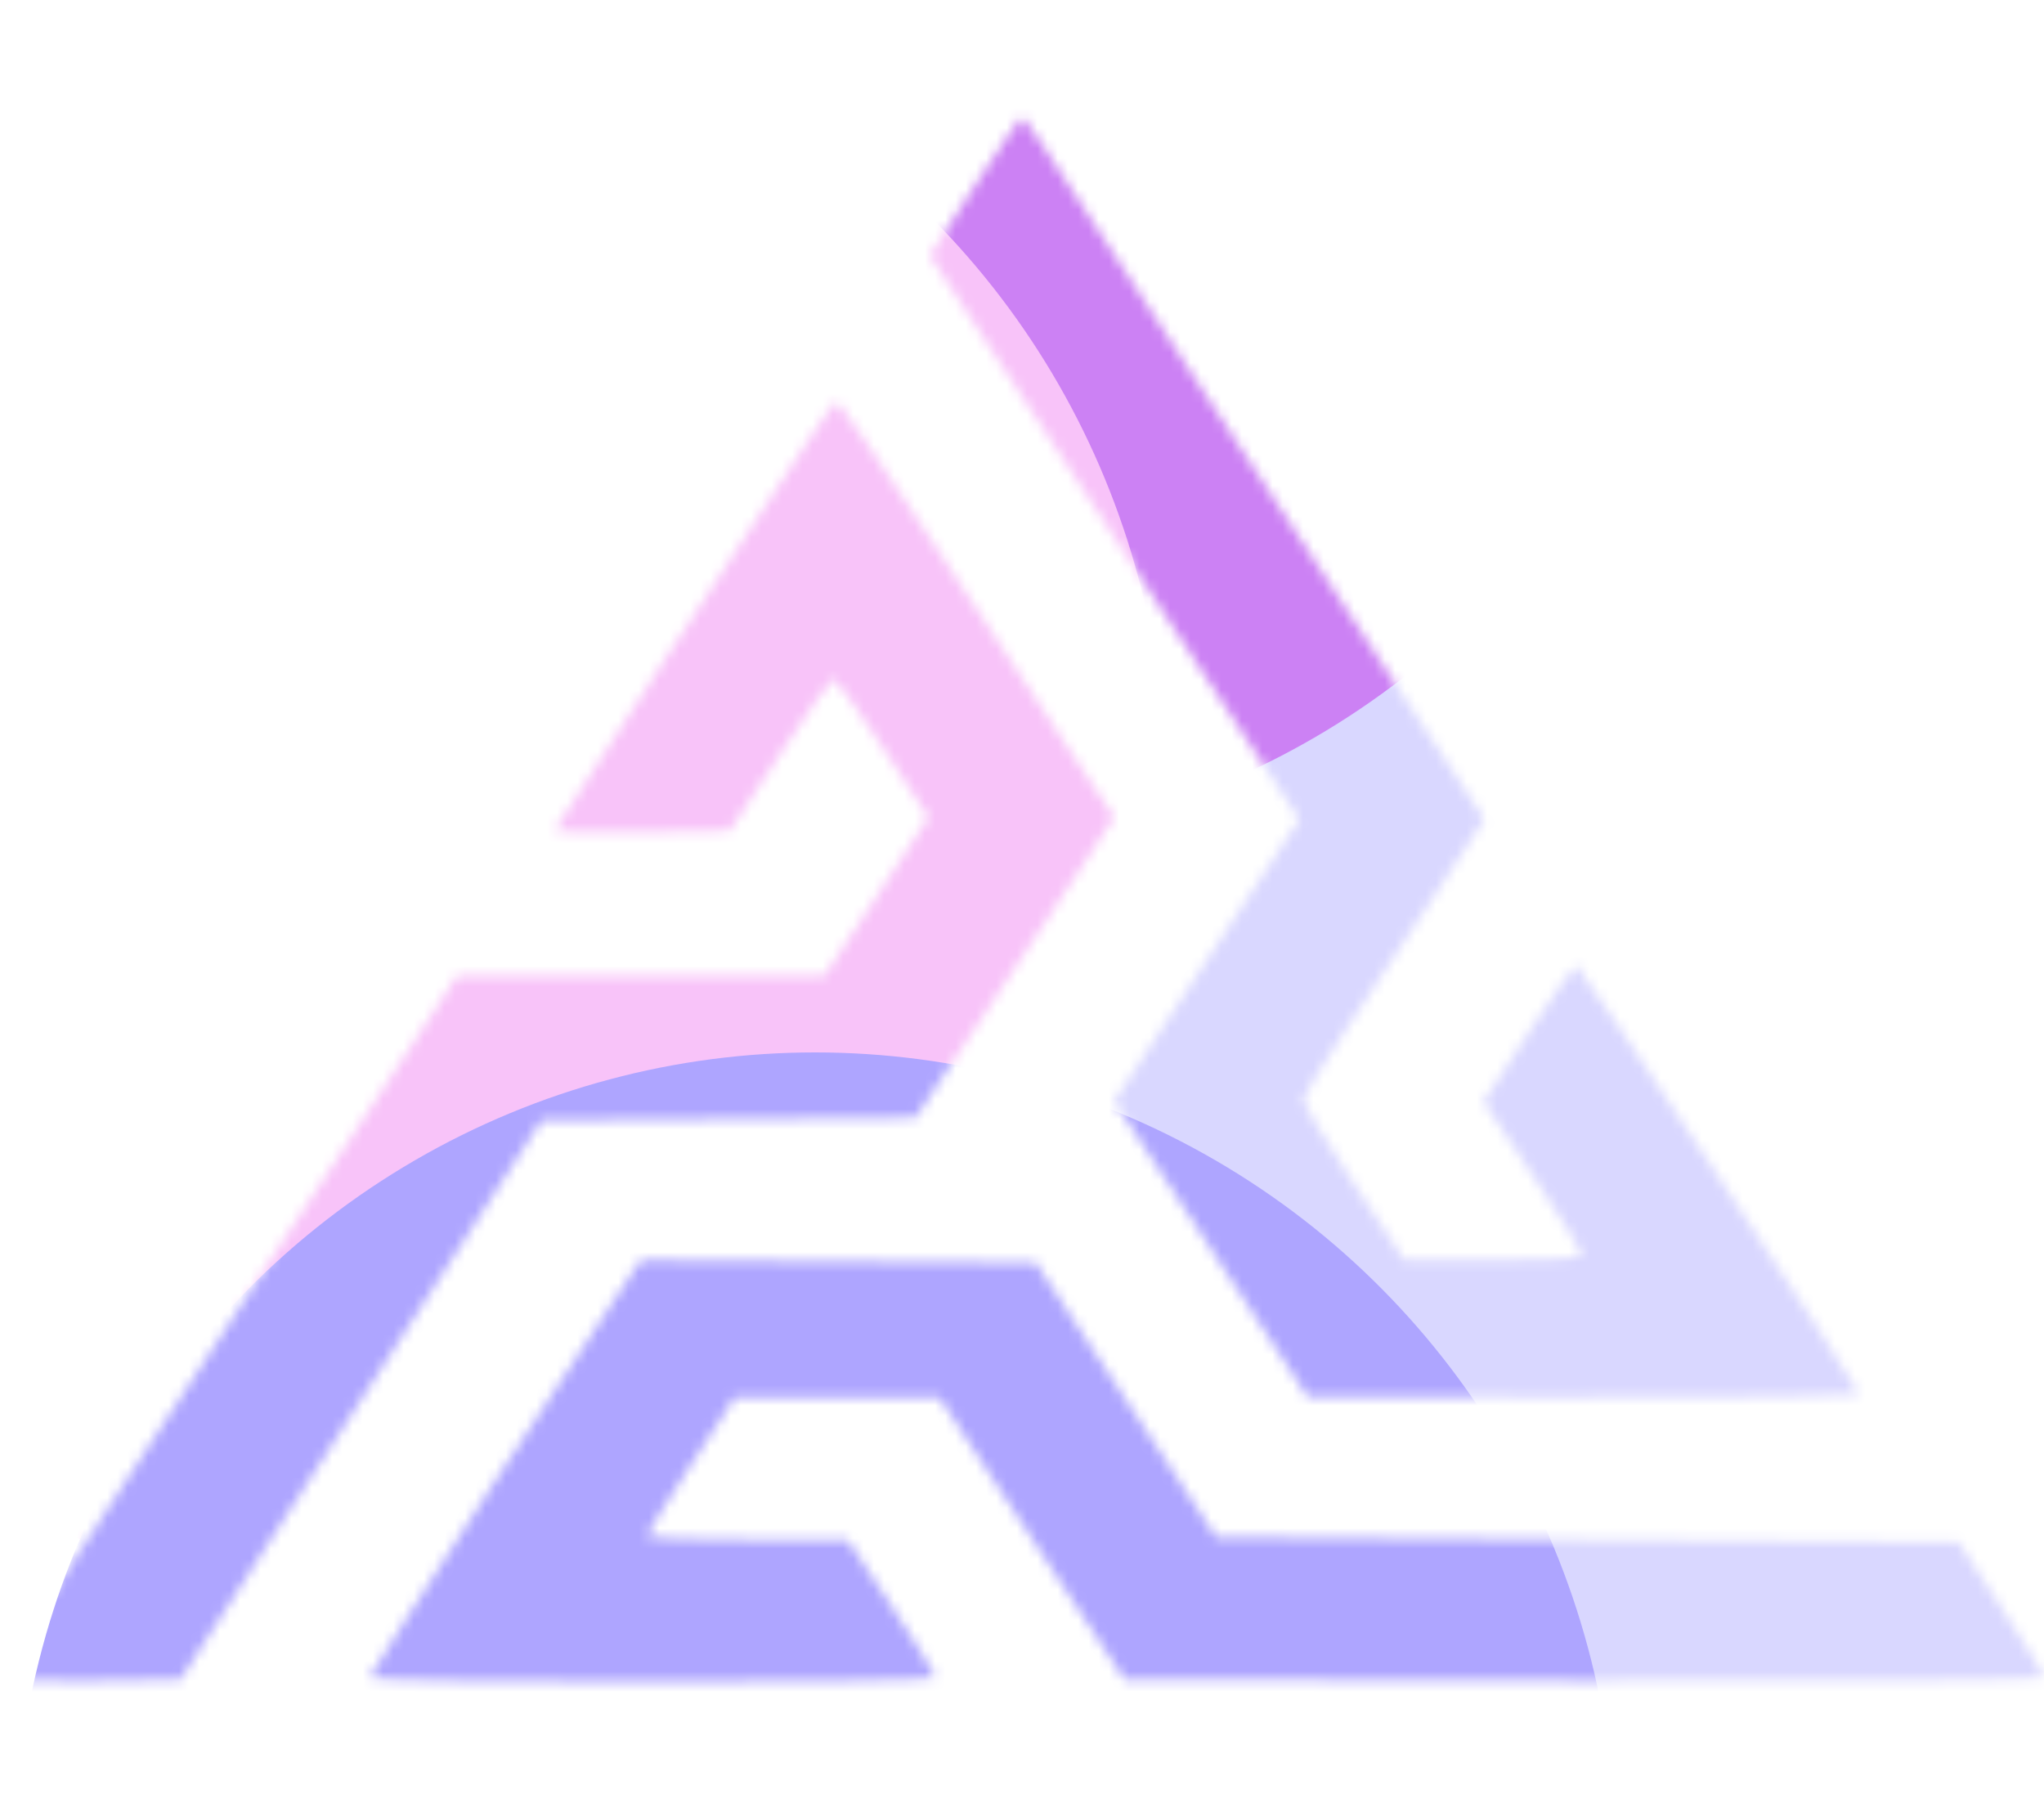 <svg width="200" height="176" viewBox="0 0 200 176" fill="none" xmlns="http://www.w3.org/2000/svg">
<mask id="mask0_295_35942" style="mask-type:alpha" maskUnits="userSpaceOnUse" x="0" y="11" width="200" height="154">
<path fill-rule="evenodd" clip-rule="evenodd" d="M95.342 18.226L90.967 25.009L99.948 38.72C104.886 46.261 113.026 58.674 118.034 66.303L127.14 80.175L118.081 93.948L109.023 107.721L118.494 122.205L127.966 136.69L154.943 136.702C169.781 136.709 181.921 136.577 181.921 136.409C181.921 135.854 154.602 94.448 154.236 94.448C154.038 94.448 151.916 97.447 149.52 101.111L145.162 107.774L149.982 115.014C152.633 118.996 154.802 122.487 154.802 122.771C154.802 123.107 151.747 123.289 146.098 123.289H137.393L132.444 115.766C129.722 111.629 127.495 107.973 127.495 107.642C127.495 107.311 129.272 104.375 131.443 101.117C133.615 97.859 137.603 91.81 140.307 87.674L145.221 80.152L134.658 64.054C128.848 55.2 120.424 42.362 115.937 35.525C111.45 28.688 106.092 20.471 104.031 17.265C101.969 14.059 100.155 11.438 100 11.44C99.845 11.442 97.749 14.495 95.342 18.226ZM78.75 43.605C77.186 45.998 71.031 55.393 65.072 64.484C59.113 73.573 54.237 81.131 54.237 81.278C54.237 81.426 58.103 81.484 62.827 81.409L71.417 81.272L76.309 73.813C79 69.71 81.36 66.354 81.554 66.354C81.748 66.354 83.918 69.416 86.377 73.157L90.849 79.961L85.773 87.702L80.697 95.443H62.72H44.743L29.332 118.938C20.855 131.86 10.788 147.212 6.96 153.052C3.132 158.893 0 163.878 0 164.129C0 164.392 3.73 164.527 8.821 164.448L17.643 164.311L21.504 158.344C23.628 155.063 31.578 142.756 39.173 130.996L52.981 109.614L71.28 109.484L89.579 109.352L95.436 100.533C98.656 95.682 103.028 89.071 105.15 85.842L109.008 79.97L104.33 72.913C101.757 69.032 95.726 59.872 90.928 52.556C86.129 45.24 82.066 39.255 81.898 39.254C81.731 39.254 80.314 41.212 78.75 43.605ZM61.928 124.401C59.649 127.53 36.158 163.731 36.158 164.114C36.158 164.371 47.891 164.56 63.842 164.56C80.252 164.56 91.525 164.374 91.525 164.104C91.525 163.853 89.593 160.721 87.231 157.143L82.935 150.637H73.106C67.7 150.637 63.277 150.484 63.277 150.296C63.277 150.109 65.215 146.976 67.584 143.335L71.892 136.714H81.897H91.902L100.958 150.513L110.014 164.311L155.007 164.439C181.312 164.513 200 164.38 200 164.119C200 163.874 198.116 160.796 195.815 157.279L191.629 150.886L155.312 150.637L118.995 150.388L110.169 136.963L101.343 123.537L82.046 123.406L62.748 123.276L61.928 124.401Z" fill="white"/>
</mask>
<g mask="url(#mask0_295_35942)">
<g filter="url(#filter0_f_295_35942)">
<ellipse cx="151.04" cy="106.119" rx="92.4" ry="92.919" fill="#D9D7FF"/>
</g>
<g filter="url(#filter1_f_295_35942)">
<ellipse cx="89.44" cy="3.96" rx="78.32" ry="78.76" fill="#CC81F4"/>
</g>
<g filter="url(#filter2_f_295_35942)">
<ellipse cx="35.76" cy="77" rx="78.32" ry="78.76" fill="#F8C3F9"/>
</g>
<g filter="url(#filter3_f_295_35942)">
<ellipse cx="79.76" cy="181.72" rx="78.32" ry="78.76" fill="#AEA5FF"/>
</g>
</g>
<defs>
<filter id="filter0_f_295_35942" x="-7.428" y="-52.867" width="316.935" height="317.973" filterUnits="userSpaceOnUse" color-interpolation-filters="sRGB">
<feFlood flood-opacity="0" result="BackgroundImageFix"/>
<feBlend mode="normal" in="SourceGraphic" in2="BackgroundImageFix" result="shape"/>
<feGaussianBlur stdDeviation="33.034" result="effect1_foregroundBlur_295_35942"/>
</filter>
<filter id="filter1_f_295_35942" x="-44.88" y="-130.8" width="268.64" height="269.52" filterUnits="userSpaceOnUse" color-interpolation-filters="sRGB">
<feFlood flood-opacity="0" result="BackgroundImageFix"/>
<feBlend mode="normal" in="SourceGraphic" in2="BackgroundImageFix" result="shape"/>
<feGaussianBlur stdDeviation="28" result="effect1_foregroundBlur_295_35942"/>
</filter>
<filter id="filter2_f_295_35942" x="-98.56" y="-57.76" width="268.64" height="269.52" filterUnits="userSpaceOnUse" color-interpolation-filters="sRGB">
<feFlood flood-opacity="0" result="BackgroundImageFix"/>
<feBlend mode="normal" in="SourceGraphic" in2="BackgroundImageFix" result="shape"/>
<feGaussianBlur stdDeviation="28" result="effect1_foregroundBlur_295_35942"/>
</filter>
<filter id="filter3_f_295_35942" x="-54.56" y="46.96" width="268.64" height="269.52" filterUnits="userSpaceOnUse" color-interpolation-filters="sRGB">
<feFlood flood-opacity="0" result="BackgroundImageFix"/>
<feBlend mode="normal" in="SourceGraphic" in2="BackgroundImageFix" result="shape"/>
<feGaussianBlur stdDeviation="28" result="effect1_foregroundBlur_295_35942"/>
</filter>
</defs>
</svg>
